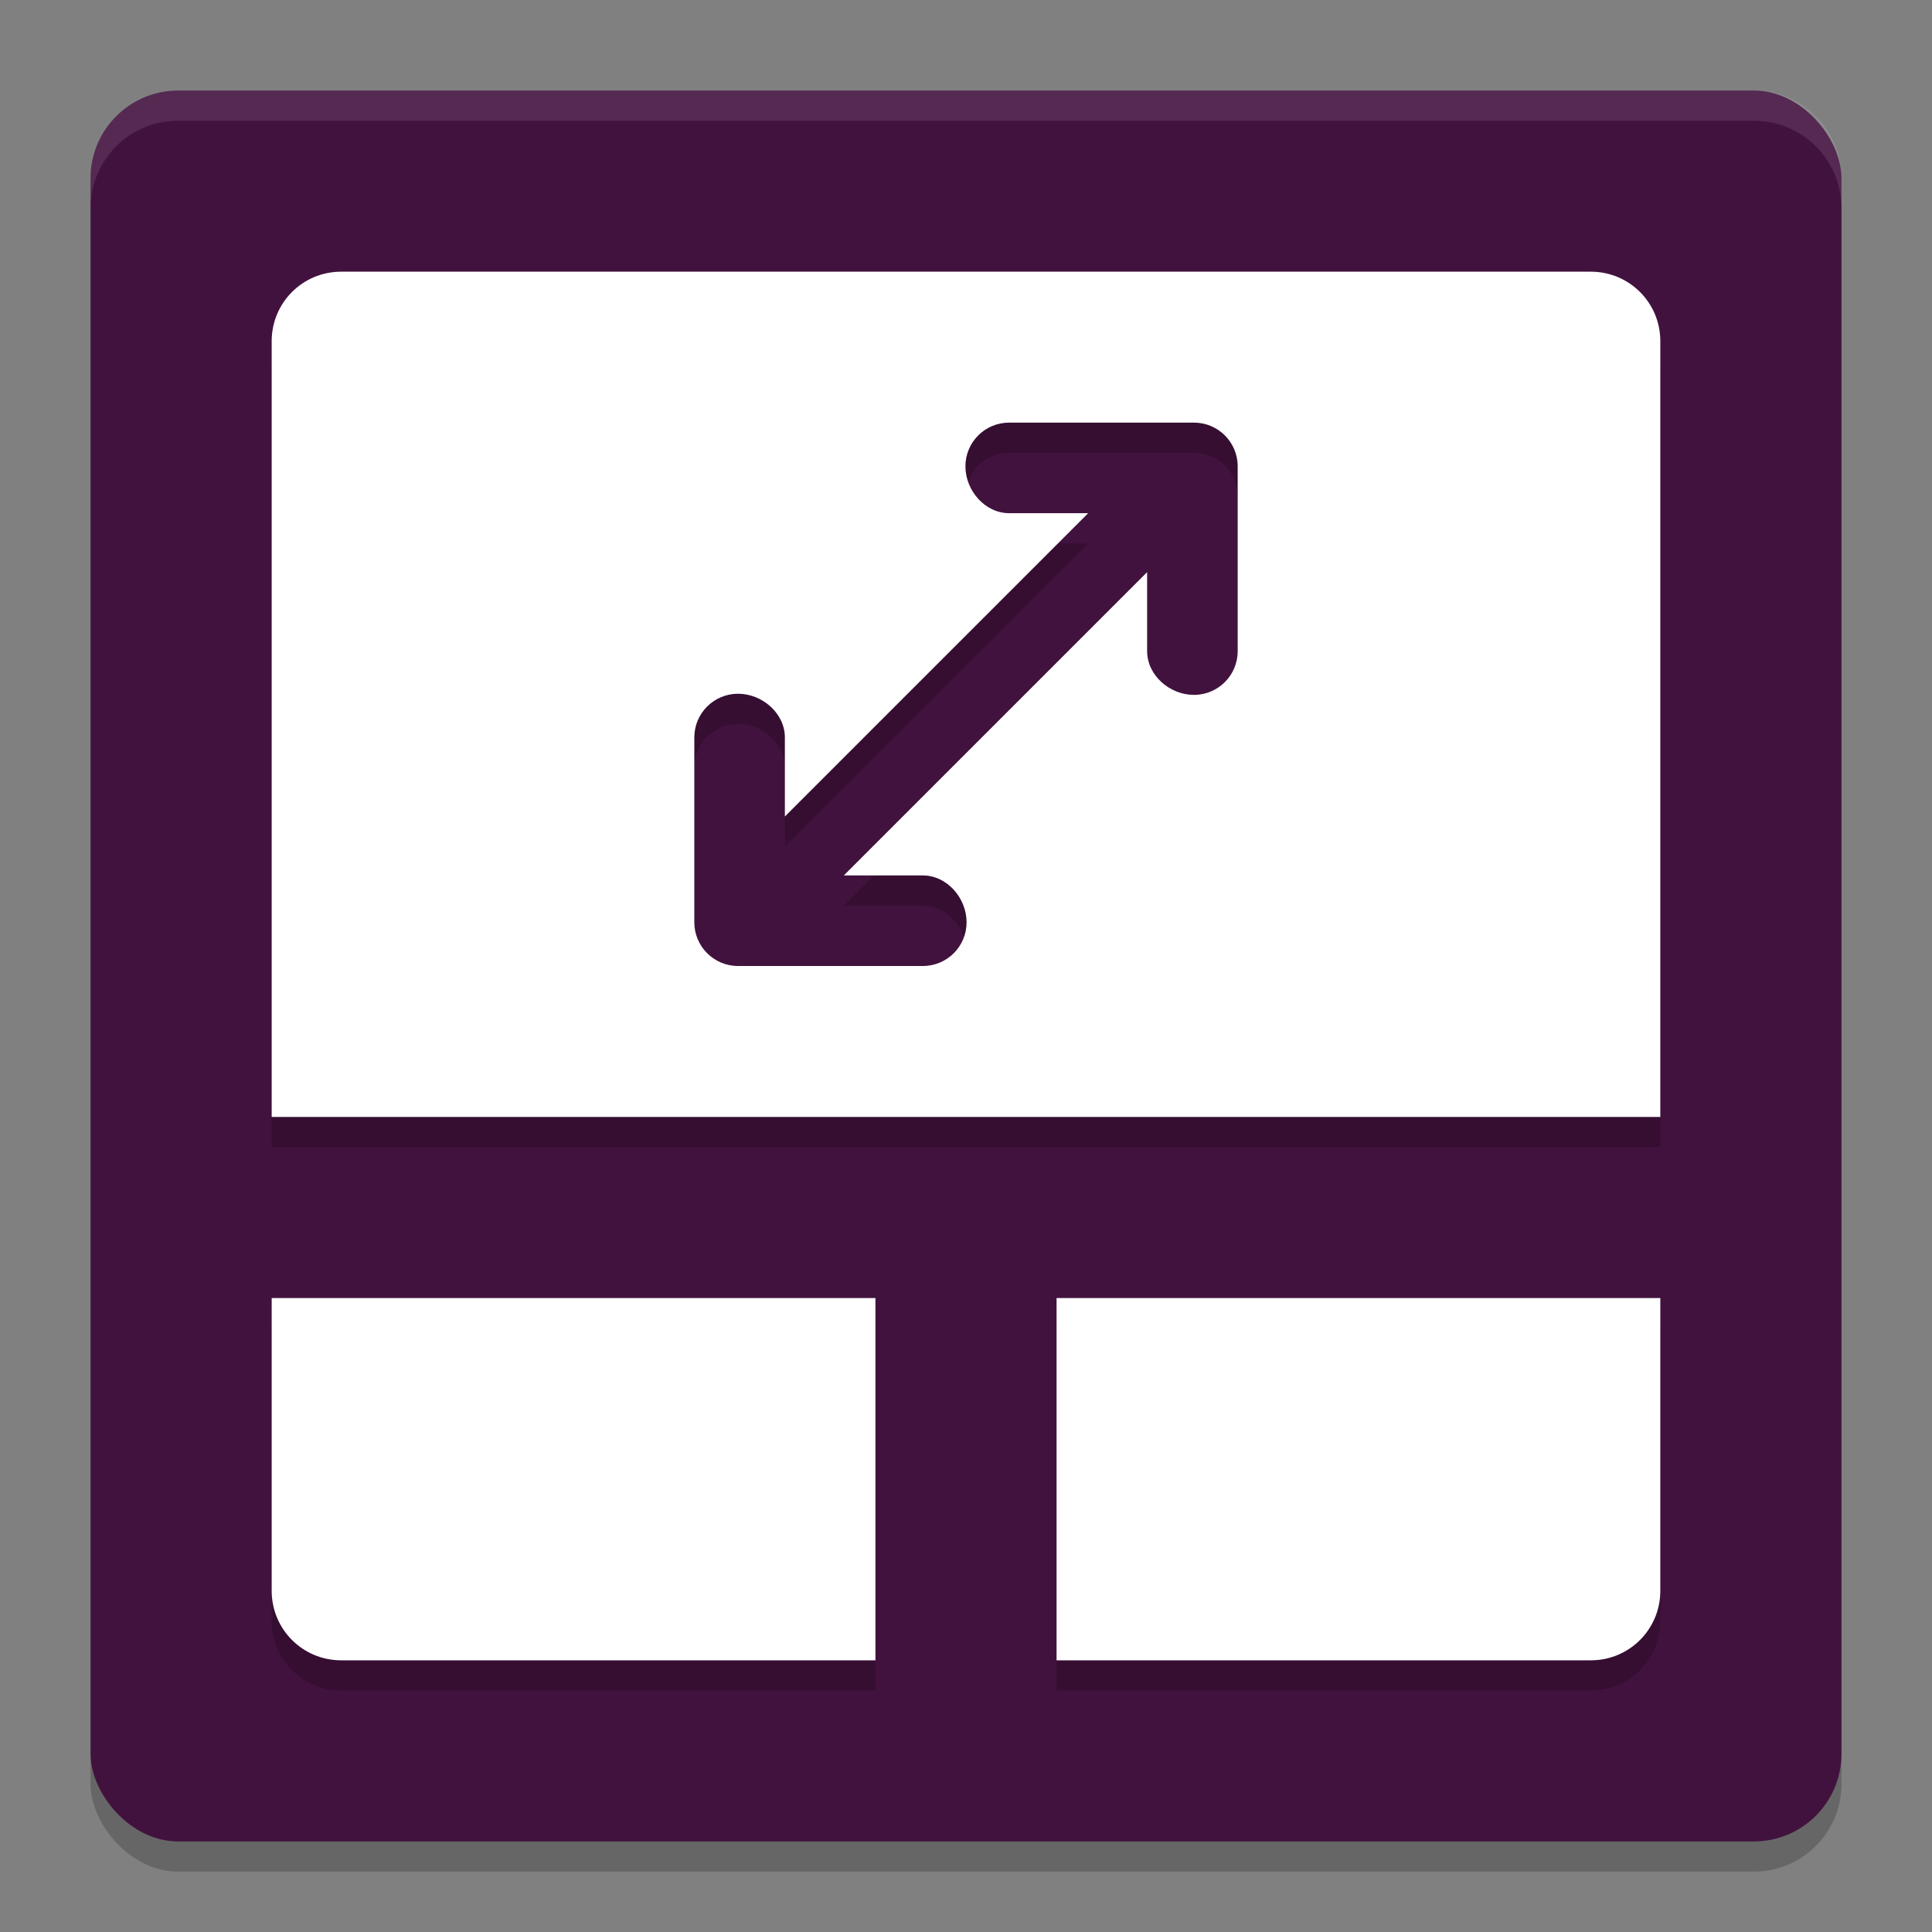 <svg xmlns="http://www.w3.org/2000/svg" width="64" height="64" version="1">
 <rect width="100%" height="100%" fill="#808080" stroke="none"/>
 <rect style="opacity:0.2" width="58" height="58" x="3" y="4" rx="2.9" ry="2.9"/>
 <rect style="fill:#42123e" width="58" height="58" x="3" y="3" rx="2.9" ry="2.9"/>
 <path style="opacity:0.2" d="M 11.301,10 C 10.027,10 9,11.027 9,12.301 V 38 h 20 6 20 V 12.301 C 55,11.027 53.973,10 52.699,10 Z m 22.129,5 h 6.121 C 40.352,15 41,15.648 41,16.449 v 6.121 c 0,0.801 -0.648,1.449 -1.449,1.449 C 38.749,24.02 38,23.372 38,22.57 V 19.953 L 27.953,30 h 2.617 c 0.801,0 1.449,0.749 1.449,1.551 C 32.02,32.352 31.372,33 30.57,33 H 24.449 C 23.648,33 23,32.352 23,31.551 v -6.121 c 0,-0.801 0.648,-1.449 1.449,-1.449 0.801,0 1.551,0.648 1.551,1.449 v 2.617 L 36.047,18 h -2.617 c -0.801,0 -1.449,-0.749 -1.449,-1.551 C 31.98,15.648 32.628,15 33.43,15 Z M 9,44 v 9.699 C 9,54.973 10.027,56 11.301,56 H 29 V 44 Z m 26,0 V 56 H 52.699 C 53.973,56 55,54.973 55,53.699 V 44 Z"/>
 <path style="fill:#ffffff" d="M 11.301,9 C 10.027,9 9,10.027 9,11.301 V 37 h 20 6 20 V 11.301 C 55,10.027 53.973,9 52.699,9 Z m 22.129,5 h 6.121 C 40.352,14 41,14.648 41,15.449 v 6.121 c 0,0.801 -0.648,1.449 -1.449,1.449 C 38.749,23.02 38,22.372 38,21.57 V 18.953 L 27.953,29 h 2.617 c 0.801,0 1.449,0.749 1.449,1.551 C 32.02,31.352 31.372,32 30.57,32 H 24.449 C 23.648,32 23,31.352 23,30.551 v -6.121 c 0,-0.801 0.648,-1.449 1.449,-1.449 0.801,0 1.551,0.648 1.551,1.449 v 2.617 L 36.047,17 h -2.617 c -0.801,0 -1.449,-0.749 -1.449,-1.551 C 31.98,14.648 32.628,14 33.43,14 Z M 9,43 v 9.699 C 9,53.973 10.027,55 11.301,55 H 29 V 43 Z m 26,0 V 55 H 52.699 C 53.973,55 55,53.973 55,52.699 V 43 Z"/>
 <path style="opacity:0.1;fill:#ffffff" d="M 5.898 3 C 4.292 3 3 4.292 3 5.898 L 3 6.898 C 3 5.292 4.292 4 5.898 4 L 58.102 4 C 59.708 4 61 5.292 61 6.898 L 61 5.898 C 61 4.292 59.708 3 58.102 3 L 5.898 3 z"/>
</svg>
